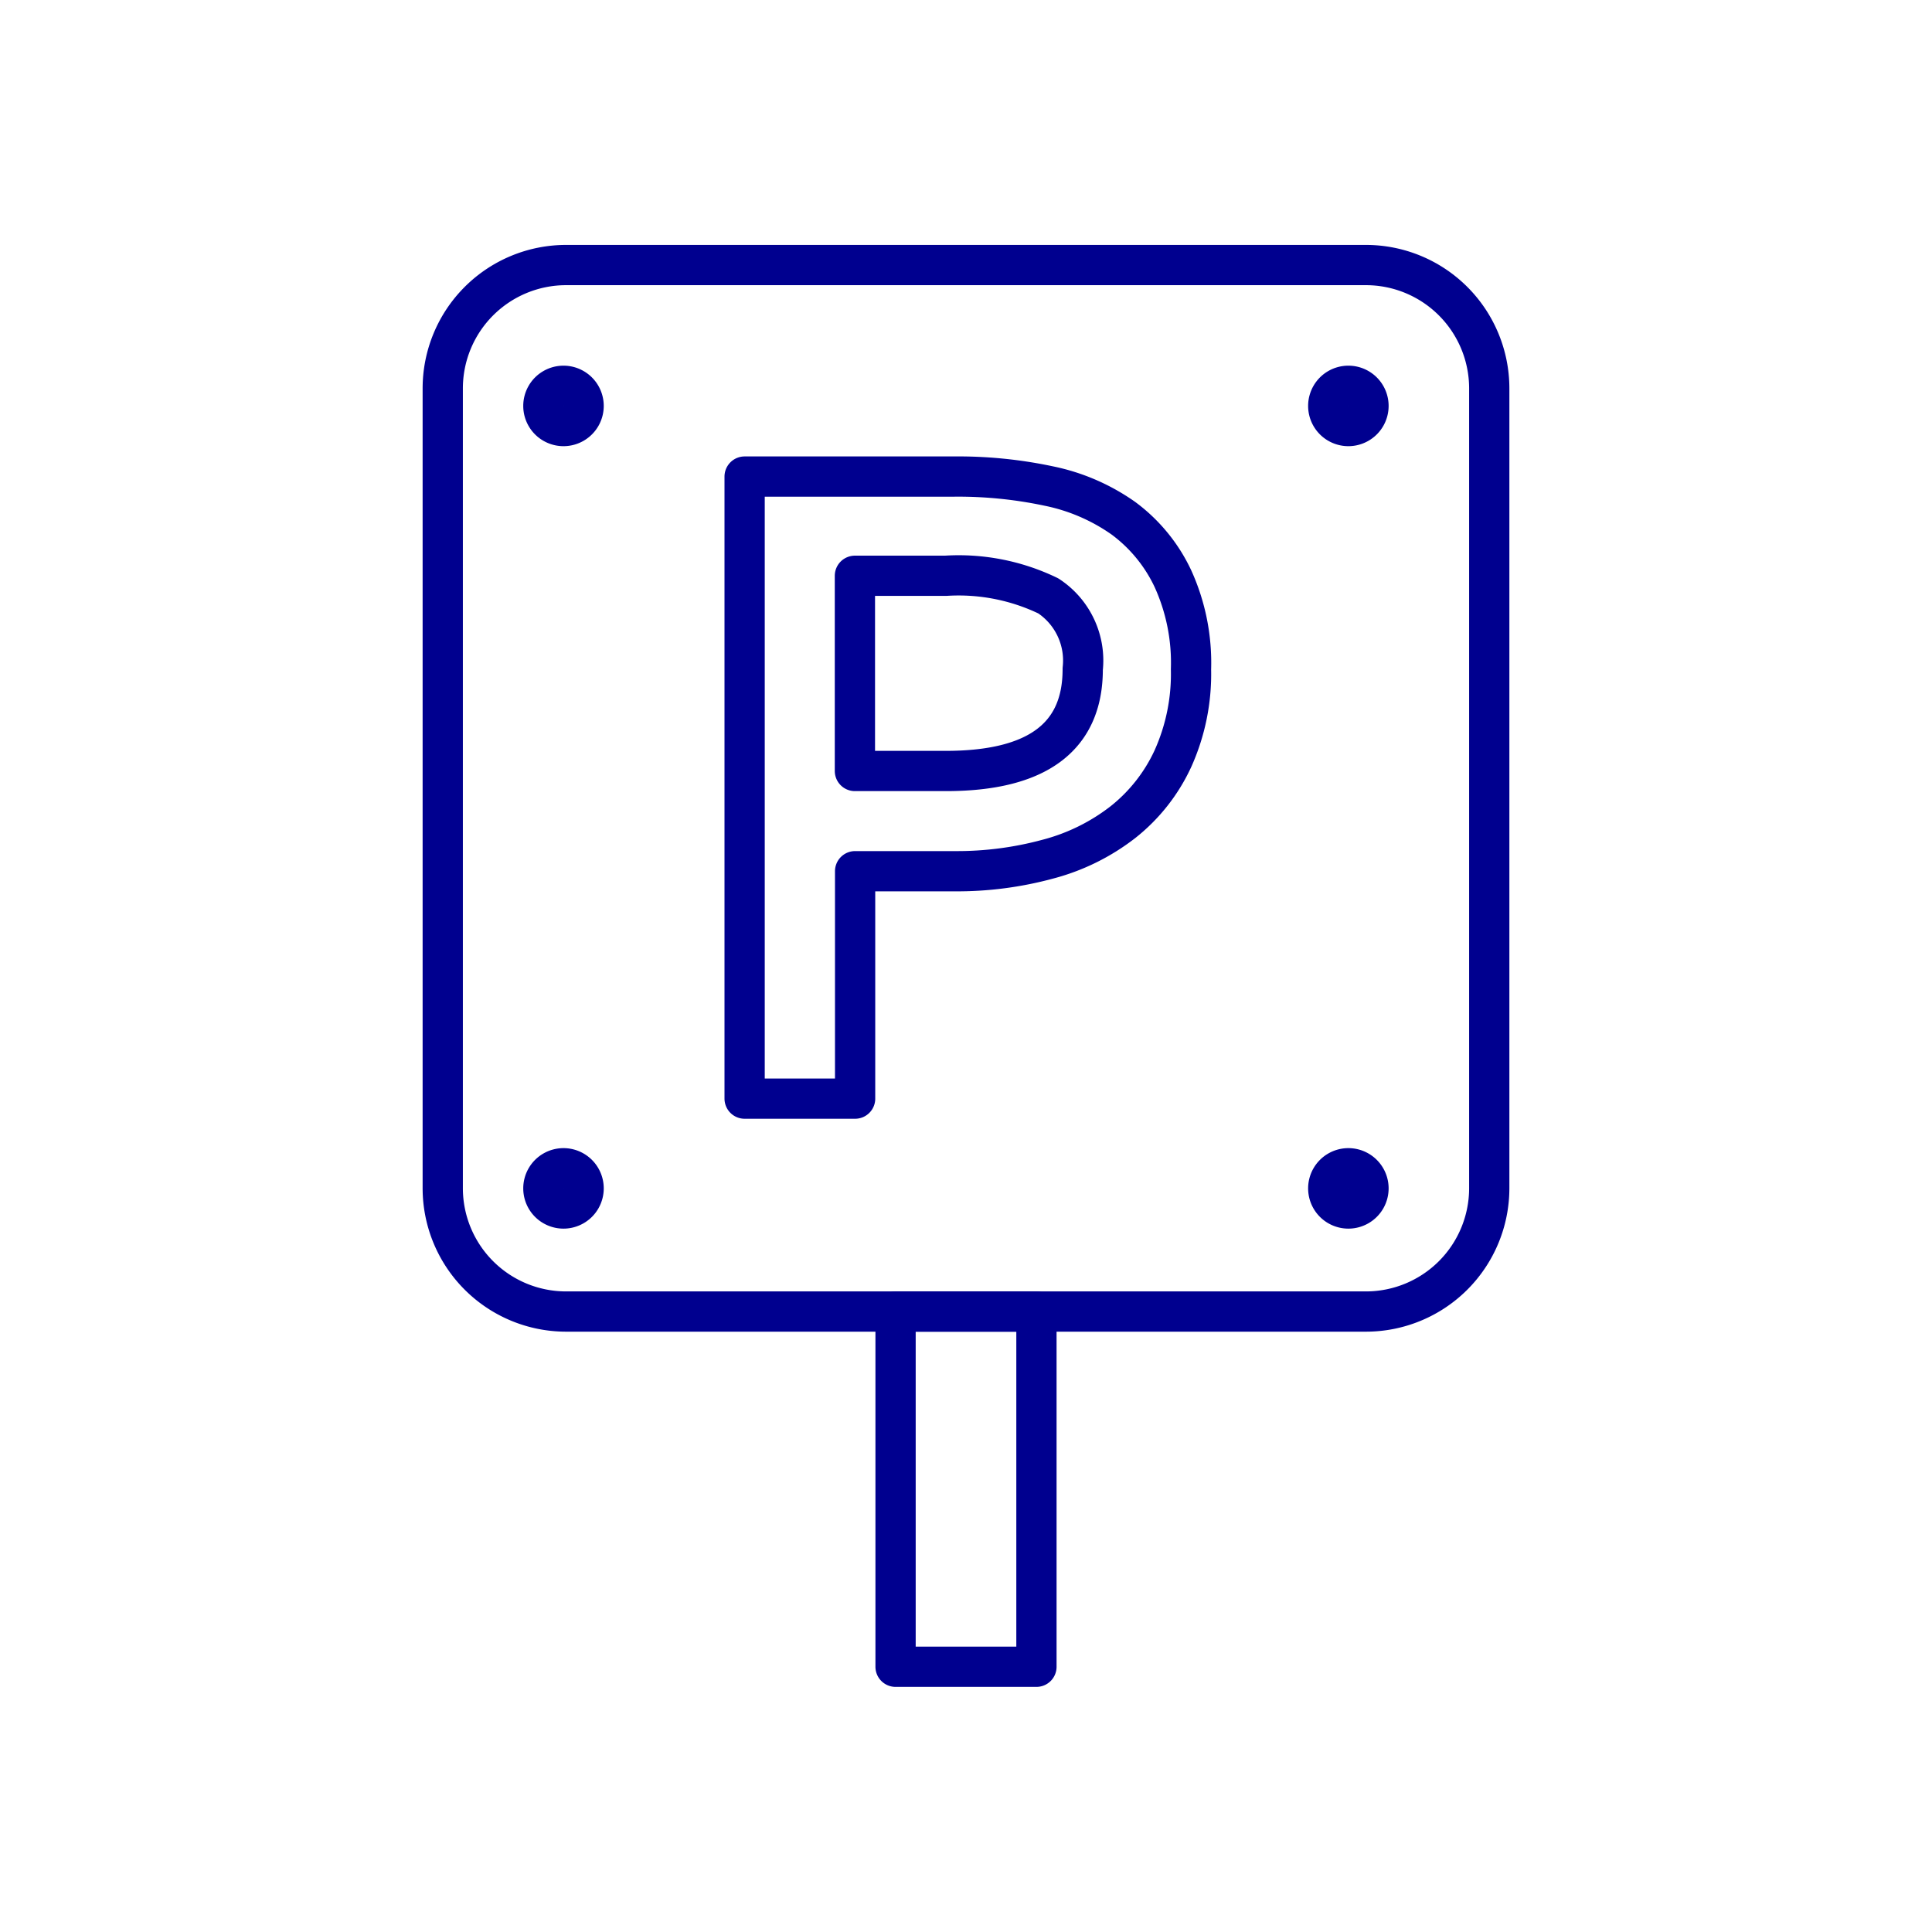 <svg width="96" height="96" viewBox="0 0 96 96" fill="none" xmlns="http://www.w3.org/2000/svg"><path d="M44.5 65.17h7v17.65h-7V65.17zM37 23.68h10.4a21.667 21.667 0 014.71.47 9.841 9.841 0 013.71 1.6 7.92 7.92 0 012.46 3 10.09 10.09 0 01.9 4.51 10.23 10.23 0 01-.9 4.44 8.63 8.63 0 01-2.48 3.15 10.35 10.35 0 01-3.73 1.84c-1.515.411-3.08.613-4.65.6h-4.93v11.3H37V23.68zm10 14.63c4.54 0 6.807-1.69 6.8-5.07a3.84 3.84 0 00-1.71-3.63 10.23 10.23 0 00-5.1-1h-4.51v9.7H47z" stroke="#00008F" stroke-width="2" stroke-linecap="round" stroke-linejoin="round"/><path d="M67.87 13.17H28.13A6.13 6.13 0 0022 19.3v39.74a6.13 6.13 0 006.13 6.13h39.74A6.13 6.13 0 0074 59.04V19.3a6.13 6.13 0 00-6.13-6.13z" stroke="#00008F" stroke-width="2" stroke-linecap="round" stroke-linejoin="round"/><path d="M67 21.17a1 1 0 100-2 1 1 0 000 2zm-39 0a1 1 0 100-2 1 1 0 000 2zm39 38.88a1 1 0 100-2 1 1 0 000 2zm-39 0a1 1 0 100-2 1 1 0 000 2z" stroke="#00008F" stroke-width="2" stroke-miterlimit="10"/></svg>